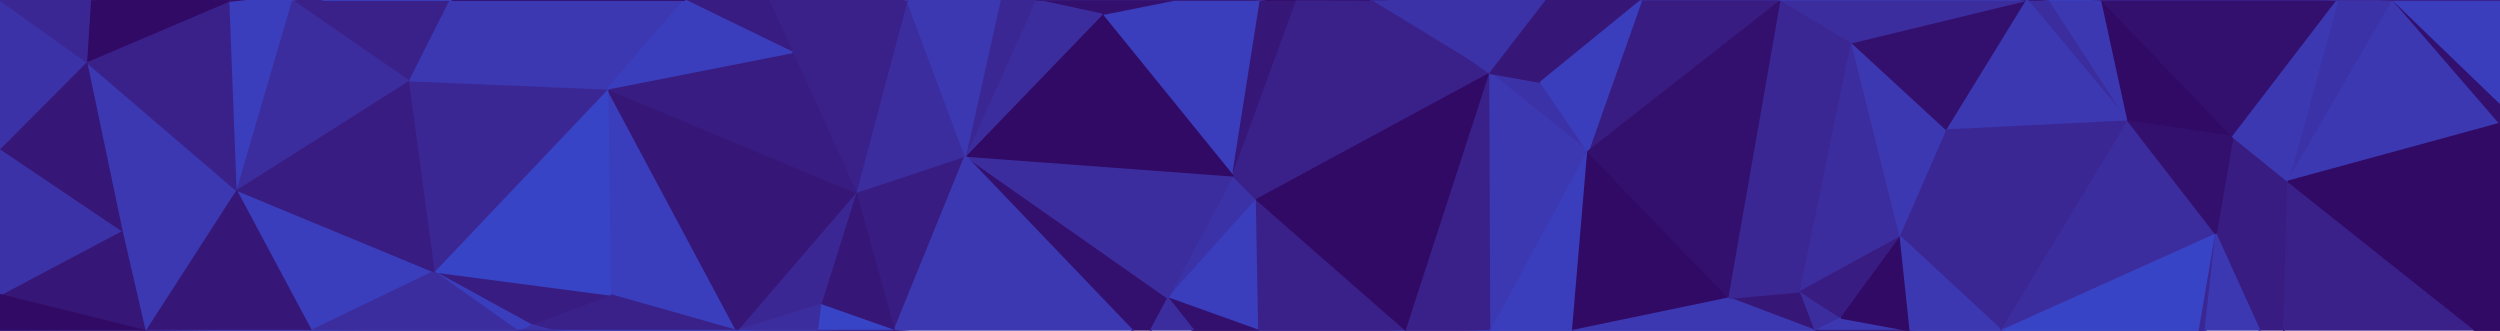 <svg aria-hidden="true" focusable="false" id="visual" viewBox="0 0 1512 200" xmlns="http://www.w3.org/2000/svg" xmlns:xlink="http://www.w3.org/1999/xlink" version="1.1"><g stroke-width="1" stroke-linejoin="bevel"><path d="M745.6 106.3L706.4 180.3L760 120.7Z" fill="#3c32a8" stroke="#3c32a8"></path><path d="M706.4 180.3L761.4 200L760 120.7Z" fill="#3a3ebc" stroke="#3a3ebc"></path><path d="M722 200L761.4 200L706.4 180.3Z" fill="#34106e" stroke="#34106e"></path><path d="M583.8 94.3L692 207.3L706.4 180.3Z" fill="#34106e" stroke="#34106e"></path><path d="M706.4 180.3L692 207.3L722 200Z" fill="#3c2d9e" stroke="#3c2d9e"></path><path d="M722 200L692 207.3L761.4 200Z" fill="#34106e" stroke="#34106e"></path><path d="M692 207.3L850.6 200L761.4 200Z" fill="#3b2794" stroke="#3b2794"></path><path d="M761.4 200L850.6 200L760 120.7Z" fill="#3a218a" stroke="#3a218a"></path><path d="M762.4 0L710 0L745.6 106.3Z" fill="#3a3ebc" stroke="#3a3ebc"></path><path d="M762.4 0L745.6 106.3L784.6 -0.3Z" fill="#361677" stroke="#361677"></path><path d="M745.6 106.3L583.8 94.3L706.4 180.3Z" fill="#3c2d9e" stroke="#3c2d9e"></path><path d="M710 0L666.4 8.7L745.6 106.3Z" fill="#3a3ebc" stroke="#3a3ebc"></path><path d="M784.6 -0.3L745.6 106.3L760 120.7Z" fill="#3a218a" stroke="#3a218a"></path><path d="M666.4 8.7L583.8 94.3L745.6 106.3Z" fill="#310a65" stroke="#310a65"></path><path d="M828.6 0L784.6 -0.3L760 120.7Z" fill="#3a218a" stroke="#3a218a"></path><path d="M762.4 0L548.8 -24.3L710 0Z" fill="#361677" stroke="#361677"></path><path d="M710 0L626.2 0L666.4 8.7Z" fill="#34106e" stroke="#34106e"></path><path d="M666.4 8.7L626.2 0L583.8 94.3Z" fill="#3c2d9e" stroke="#3c2d9e"></path><path d="M548.8 -24.3L626.2 0L710 0Z" fill="#361677" stroke="#361677"></path><path d="M838.2 0L828.6 0L901.2 44.3Z" fill="#3c32a8" stroke="#3c32a8"></path><path d="M901.2 44.3L828.6 0L760 120.7Z" fill="#3a218a" stroke="#3a218a"></path><path d="M954.2 -24.3L762.4 0L784.6 -0.3Z" fill="#310a65" stroke="#310a65"></path><path d="M548.8 -24.3L604.8 0L626.2 0Z" fill="#361677" stroke="#361677"></path><path d="M626.2 0L604.8 0L583.8 94.3Z" fill="#3b2794" stroke="#3b2794"></path><path d="M692 207.3L901.8 200L850.6 200Z" fill="#3a3ebc" stroke="#3a3ebc"></path><path d="M850.6 200L901.2 44.3L760 120.7Z" fill="#310a65" stroke="#310a65"></path><path d="M517.6 116.3L540.8 200L583.8 94.3Z" fill="#381c81" stroke="#381c81"></path><path d="M583.8 94.3L540.8 200L692 207.3Z" fill="#3b38b2" stroke="#3b38b2"></path><path d="M901.8 200L901.2 44.3L850.6 200Z" fill="#3a218a" stroke="#3a218a"></path><path d="M548.6 0L517.6 116.3L583.8 94.3Z" fill="#3c2d9e" stroke="#3c2d9e"></path><path d="M548.8 -24.3L548.6 0L604.8 0Z" fill="#381c81" stroke="#381c81"></path><path d="M604.8 0L548.6 0L583.8 94.3Z" fill="#3b38b2" stroke="#3b38b2"></path><path d="M960.4 91.7L931.8 49.7L901.2 44.3Z" fill="#3c32a8" stroke="#3c32a8"></path><path d="M901.2 44.3L954.2 -24.3L838.2 0Z" fill="#3c32a8" stroke="#3c32a8"></path><path d="M517.6 116.3L496.2 184.3L540.8 200Z" fill="#361677" stroke="#361677"></path><path d="M445.6 200L496.2 184.3L517.6 116.3Z" fill="#3b2794" stroke="#3b2794"></path><path d="M1380.4 230.3L951.2 200L901.8 200Z" fill="#3a218a" stroke="#3a218a"></path><path d="M901.8 200L960.4 91.7L901.2 44.3Z" fill="#3b38b2" stroke="#3b38b2"></path><path d="M496.2 184.3L494.2 200L540.8 200Z" fill="#3844c6" stroke="#3844c6"></path><path d="M540.8 200L494.2 200L692 207.3Z" fill="#34106e" stroke="#34106e"></path><path d="M951.2 200L960.4 91.7L901.8 200Z" fill="#3a3ebc" stroke="#3a3ebc"></path><path d="M954.2 -24.3L548.8 -24.3L762.4 0Z" fill="#3c32a8" stroke="#3c32a8"></path><path d="M548.6 0L479.2 31.7L517.6 116.3Z" fill="#3a218a" stroke="#3a218a"></path><path d="M954.2 -24.3L784.6 -0.3L828.6 0Z" fill="#34106e" stroke="#34106e"></path><path d="M457.6 -15.3L479.2 31.7L548.6 0Z" fill="#3a218a" stroke="#3a218a"></path><path d="M496.2 184.3L445.6 200L494.2 200Z" fill="#3c2d9e" stroke="#3c2d9e"></path><path d="M931.8 49.7L954.2 -24.3L901.2 44.3Z" fill="#361677" stroke="#361677"></path><path d="M838.2 0L954.2 -24.3L828.6 0Z" fill="#3b2794" stroke="#3b2794"></path><path d="M992.8 0L954.2 -24.3L931.8 49.7Z" fill="#361677" stroke="#361677"></path><path d="M369 178.3L445.6 200L367.4 53.7Z" fill="#3a3ebc" stroke="#3a3ebc"></path><path d="M494.2 200L445.6 200L692 207.3Z" fill="#3c32a8" stroke="#3c32a8"></path><path d="M1077.4 0L992.8 0L960.4 91.7Z" fill="#381c81" stroke="#381c81"></path><path d="M960.4 91.7L992.8 0L931.8 49.7Z" fill="#3a3ebc" stroke="#3a3ebc"></path><path d="M548.8 -24.3L457.6 -15.3L548.6 0Z" fill="#3b38b2" stroke="#3b38b2"></path><path d="M367.4 53.7L445.6 200L517.6 116.3Z" fill="#361677" stroke="#361677"></path><path d="M951.2 200L1045.8 180.3L960.4 91.7Z" fill="#310a65" stroke="#310a65"></path><path d="M457.6 -15.3L414 0L479.2 31.7Z" fill="#381c81" stroke="#381c81"></path><path d="M548.8 -24.3L429 -31.3L457.6 -15.3Z" fill="#3b2794" stroke="#3b2794"></path><path d="M457.6 -15.3L429 -31.3L414 0Z" fill="#3a3ebc" stroke="#3a3ebc"></path><path d="M954.2 -24.3L429 -31.3L548.8 -24.3Z" fill="#310a65" stroke="#310a65"></path><path d="M367.4 53.7L517.6 116.3L479.2 31.7Z" fill="#381c81" stroke="#381c81"></path><path d="M1098 200L1089 176.3L1045.8 180.3Z" fill="#361677" stroke="#361677"></path><path d="M1045.8 180.3L1077.4 0L960.4 91.7Z" fill="#34106e" stroke="#34106e"></path><path d="M271.4 0L367.4 53.7L414 0Z" fill="#3b38b2" stroke="#3b38b2"></path><path d="M414 0L367.4 53.7L479.2 31.7Z" fill="#3a3ebc" stroke="#3a3ebc"></path><path d="M1380.4 230.3L1098 200L951.2 200Z" fill="#3844c6" stroke="#3844c6"></path><path d="M951.2 200L1098 200L1045.8 180.3Z" fill="#3b38b2" stroke="#3b38b2"></path><path d="M1120 25.7L1077.4 0L1045.8 180.3Z" fill="#3b2794" stroke="#3b2794"></path><path d="M992.8 0L1077.4 0L954.2 -24.3Z" fill="#3b2794" stroke="#3b2794"></path><path d="M1120 25.7L1045.8 180.3L1089 176.3Z" fill="#3b2794" stroke="#3b2794"></path><path d="M1098 200L1113.6 192.3L1089 176.3Z" fill="#3c2d9e" stroke="#3c2d9e"></path><path d="M320.8 196.3L334.4 200L369 178.3Z" fill="#3a218a" stroke="#3a218a"></path><path d="M369 178.3L334.4 200L445.6 200Z" fill="#3a218a" stroke="#3a218a"></path><path d="M445.6 200L334.4 200L692 207.3Z" fill="#3844c6" stroke="#3844c6"></path><path d="M262.4 164.3L320.8 196.3L369 178.3Z" fill="#381c81" stroke="#381c81"></path><path d="M312.8 200L317 200L320.8 196.3Z" fill="#3c32a8" stroke="#3c32a8"></path><path d="M320.8 196.3L317 200L334.4 200Z" fill="#3c32a8" stroke="#3c32a8"></path><path d="M334.4 200L317 200L692 207.3Z" fill="#3a3ebc" stroke="#3a3ebc"></path><path d="M1149.4 143.3L1120 25.7L1089 176.3Z" fill="#3c2d9e" stroke="#3c2d9e"></path><path d="M262.4 164.3L312.8 200L320.8 196.3Z" fill="#3a3ebc" stroke="#3a3ebc"></path><path d="M317 200L312.8 200L692 207.3Z" fill="#34106e" stroke="#34106e"></path><path d="M1113.6 192.3L1149.4 143.3L1089 176.3Z" fill="#381c81" stroke="#381c81"></path><path d="M1098 200L1155.4 200L1113.6 192.3Z" fill="#3b38b2" stroke="#3b38b2"></path><path d="M1113.6 192.3L1155.4 200L1149.4 143.3Z" fill="#310a65" stroke="#310a65"></path><path d="M1380.4 230.3L1155.4 200L1098 200Z" fill="#310a65" stroke="#310a65"></path><path d="M1149.4 143.3L1177.6 78.7L1120 25.7Z" fill="#3b38b2" stroke="#3b38b2"></path><path d="M1210.6 200L1177.6 78.7L1149.4 143.3Z" fill="#3b2794" stroke="#3b2794"></path><path d="M367.4 53.7L262.4 164.3L369 178.3Z" fill="#3844c6" stroke="#3844c6"></path><path d="M246.8 48.7L262.4 164.3L367.4 53.7Z" fill="#3b2794" stroke="#3b2794"></path><path d="M429 -31.3L271.4 0L414 0Z" fill="#310a65" stroke="#310a65"></path><path d="M271.4 0L246.8 48.7L367.4 53.7Z" fill="#3b38b2" stroke="#3b38b2"></path><path d="M1380.4 230.3L1210.6 200L1155.4 200Z" fill="#381c81" stroke="#381c81"></path><path d="M1155.4 200L1210.6 200L1149.4 143.3Z" fill="#3b38b2" stroke="#3b38b2"></path><path d="M1239.6 0L1226 0L1287.2 73.3Z" fill="#3c2d9e" stroke="#3c2d9e"></path><path d="M1177.6 78.7L1226 0L1120 25.7Z" fill="#34106e" stroke="#34106e"></path><path d="M1120 25.7L1226 0L1077.4 0Z" fill="#3c2d9e" stroke="#3c2d9e"></path><path d="M1077.4 0L1226 0L954.2 -24.3Z" fill="#3b38b2" stroke="#3b38b2"></path><path d="M1271.2 0L1239.6 0L1287.2 73.3Z" fill="#3b38b2" stroke="#3b38b2"></path><path d="M1226 0L1239.6 0L954.2 -24.3Z" fill="#361677" stroke="#361677"></path><path d="M142.6 114.7L188.2 200L262.4 164.3Z" fill="#3a3ebc" stroke="#3a3ebc"></path><path d="M262.4 164.3L188.2 200L312.8 200Z" fill="#3c2d9e" stroke="#3c2d9e"></path><path d="M312.8 200L188.2 200L692 207.3Z" fill="#3c32a8" stroke="#3c32a8"></path><path d="M271.4 0L193.8 0L246.8 48.7Z" fill="#3a218a" stroke="#3a218a"></path><path d="M246.8 48.7L142.6 114.7L262.4 164.3Z" fill="#381c81" stroke="#381c81"></path><path d="M429 -31.3L193.8 0L271.4 0Z" fill="#3844c6" stroke="#3844c6"></path><path d="M1287.2 73.3L1226 0L1177.6 78.7Z" fill="#3b38b2" stroke="#3b38b2"></path><path d="M1239.6 0L1271.2 0L954.2 -24.3Z" fill="#3a3ebc" stroke="#3a3ebc"></path><path d="M429 -31.3L176.2 0L193.8 0Z" fill="#3b38b2" stroke="#3b38b2"></path><path d="M193.8 0L176.2 0L246.8 48.7Z" fill="#3a218a" stroke="#3a218a"></path><path d="M1210.6 200L1287.2 73.3L1177.6 78.7Z" fill="#3b2794" stroke="#3b2794"></path><path d="M176.2 0L142.6 114.7L246.8 48.7Z" fill="#3c2d9e" stroke="#3c2d9e"></path><path d="M429 -31.3L138.2 0.7L176.2 0Z" fill="#3a3ebc" stroke="#3a3ebc"></path><path d="M176.2 0L138.2 0.7L142.6 114.7Z" fill="#3a3ebc" stroke="#3a3ebc"></path><path d="M1331.8 200.3L1330.2 200L1380.4 230.3Z" fill="#310a65" stroke="#310a65"></path><path d="M1210.6 200L1340.2 141.7L1287.2 73.3Z" fill="#3c2d9e" stroke="#3c2d9e"></path><path d="M1287.2 73.3L1350.4 82.7L1271.2 0Z" fill="#310a65" stroke="#310a65"></path><path d="M1380.4 230.3L1330.2 200L1210.6 200Z" fill="#3c2d9e" stroke="#3c2d9e"></path><path d="M1330.2 200L1340.2 141.7L1210.6 200Z" fill="#3844c6" stroke="#3844c6"></path><path d="M1331.8 200.3L1333.8 200L1330.2 200Z" fill="#361677" stroke="#361677"></path><path d="M1333.8 200L1340.2 141.7L1330.2 200Z" fill="#3b2794" stroke="#3b2794"></path><path d="M1383.8 109.7L1350.4 82.7L1340.2 141.7Z" fill="#381c81" stroke="#381c81"></path><path d="M1340.2 141.7L1350.4 82.7L1287.2 73.3Z" fill="#34106e" stroke="#34106e"></path><path d="M142.6 114.7L87.6 200L188.2 200Z" fill="#361677" stroke="#361677"></path><path d="M188.2 200L87.6 200L692 207.3Z" fill="#3a3ebc" stroke="#3a3ebc"></path><path d="M73.6 139.3L87.6 200L142.6 114.7Z" fill="#3b38b2" stroke="#3b38b2"></path><path d="M52.2 37.3L73.6 139.3L142.6 114.7Z" fill="#3b38b2" stroke="#3b38b2"></path><path d="M1380.4 230.3L1383.8 109.7L1340.2 141.7Z" fill="#381c81" stroke="#381c81"></path><path d="M1350.4 82.7L1413.8 0L1271.2 0Z" fill="#34106e" stroke="#34106e"></path><path d="M1331.8 200.3L1380.4 230.3L1333.8 200Z" fill="#3c32a8" stroke="#3c32a8"></path><path d="M1333.8 200L1380.4 230.3L1340.2 141.7Z" fill="#3b38b2" stroke="#3b38b2"></path><path d="M692 207.3L1380.4 230.3L901.8 200Z" fill="#3844c6" stroke="#3844c6"></path><path d="M0 200L1380.4 230.3L692 207.3Z" fill="#3844c6" stroke="#3844c6"></path><path d="M138.2 0.7L52.2 37.3L142.6 114.7Z" fill="#3a218a" stroke="#3a218a"></path><path d="M429 -31.3L54.6 0L138.2 0.7Z" fill="#34106e" stroke="#34106e"></path><path d="M138.2 0.7L54.6 0L52.2 37.3Z" fill="#310a65" stroke="#310a65"></path><path d="M1447.4 0L1413.8 0L1383.8 109.7Z" fill="#3c32a8" stroke="#3c32a8"></path><path d="M1383.8 109.7L1413.8 0L1350.4 82.7Z" fill="#3b38b2" stroke="#3b38b2"></path><path d="M1271.2 0L1413.8 0L954.2 -24.3Z" fill="#3a218a" stroke="#3a218a"></path><path d="M73.6 139.3L0 178.3L87.6 200Z" fill="#361677" stroke="#361677"></path><path d="M0 89.7L0 178.3L73.6 139.3Z" fill="#3c32a8" stroke="#3c32a8"></path><path d="M0 89.7L73.6 139.3L52.2 37.3Z" fill="#361677" stroke="#361677"></path><path d="M0 0L0 89.7L52.2 37.3Z" fill="#3c32a8" stroke="#3c32a8"></path><path d="M0 178.3L0 200L87.6 200Z" fill="#310a65" stroke="#310a65"></path><path d="M87.6 200L0 200L692 207.3Z" fill="#381c81" stroke="#381c81"></path><path d="M1512 74.7L1447.4 0L1383.8 109.7Z" fill="#3b38b2" stroke="#3b38b2"></path><path d="M1413.8 0L1447.4 0L954.2 -24.3Z" fill="#3c2d9e" stroke="#3c2d9e"></path><path d="M429 -31.3L0 0L54.6 0Z" fill="#361677" stroke="#361677"></path><path d="M54.6 0L0 0L52.2 37.3Z" fill="#3b2794" stroke="#3b2794"></path><path d="M1380.4 230.3L1497.4 200L1383.8 109.7Z" fill="#3a218a" stroke="#3a218a"></path><path d="M1380.4 230.3L1512 200L1497.4 200Z" fill="#3c2d9e" stroke="#3c2d9e"></path><path d="M1497.4 200L1512 74.7L1383.8 109.7Z" fill="#310a65" stroke="#310a65"></path><path d="M1512 200L1512 74.7L1497.4 200Z" fill="#310a65" stroke="#310a65"></path><path d="M1512 74.7L1512 62.3L1447.4 0Z" fill="#34106e" stroke="#34106e"></path><path d="M1512 62.3L1512 0L1447.4 0Z" fill="#3a3ebc" stroke="#3a3ebc"></path><path d="M1447.4 0L1512 0L954.2 -24.3Z" fill="#381c81" stroke="#381c81"></path></g></svg>